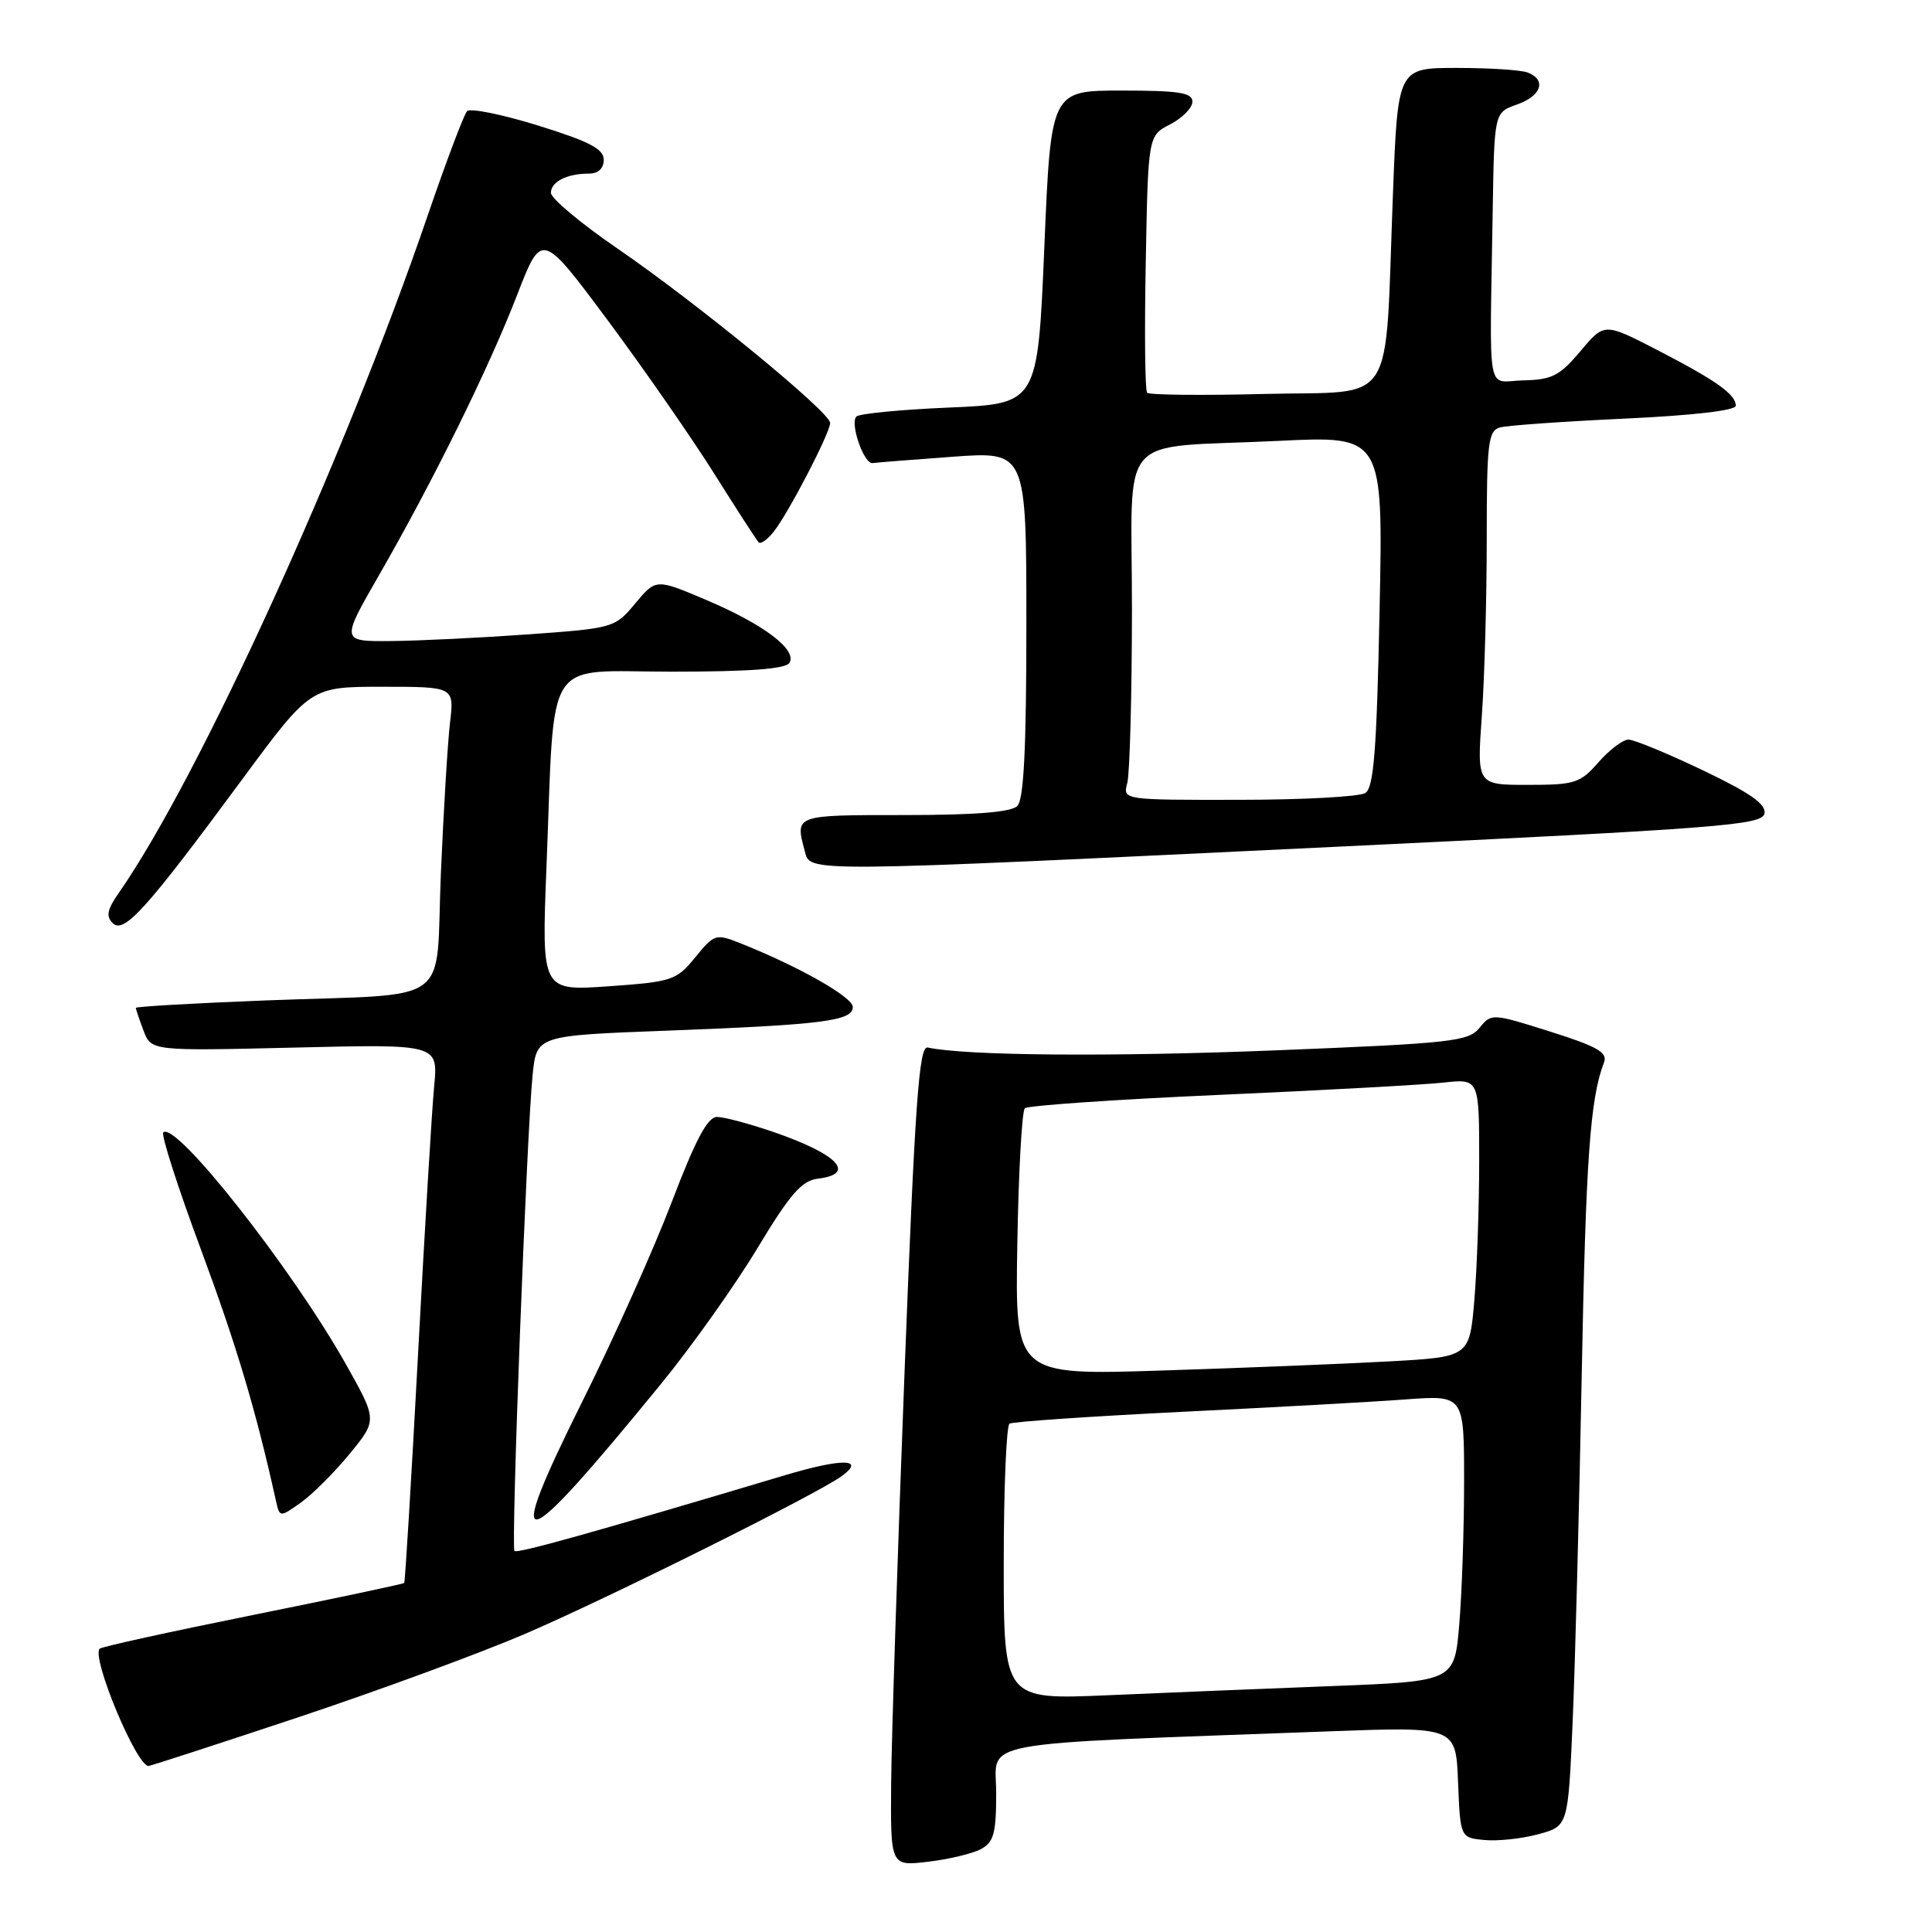 <?xml version="1.0" encoding="UTF-8" standalone="no"?>
<!DOCTYPE svg PUBLIC "-//W3C//DTD SVG 1.1//EN" "http://www.w3.org/Graphics/SVG/1.1/DTD/svg11.dtd" >
<svg xmlns="http://www.w3.org/2000/svg" xmlns:xlink="http://www.w3.org/1999/xlink" version="1.1" viewBox="0 0 256 256">
 <g >
 <path fill="currentColor"
d=" M 129.97 245.02 C 131.68 244.10 132.00 242.94 132.00 237.58 C 132.00 230.47 128.04 231.20 176.20 229.41 C 192.91 228.79 192.91 228.79 193.20 236.15 C 193.50 243.50 193.50 243.50 196.68 243.81 C 198.43 243.98 201.64 243.64 203.82 243.05 C 207.78 241.98 207.78 241.98 208.38 228.24 C 208.71 220.68 209.25 200.10 209.58 182.50 C 210.13 153.50 210.69 145.58 212.55 140.74 C 213.04 139.46 211.59 138.64 205.40 136.69 C 197.71 134.26 197.61 134.26 196.04 136.20 C 194.58 138.00 192.38 138.24 168.98 139.18 C 147.14 140.05 127.95 139.89 122.92 138.80 C 121.77 138.55 121.24 146.05 119.85 182.00 C 118.93 205.93 118.13 230.40 118.08 236.39 C 118.00 247.28 118.00 247.28 122.97 246.69 C 125.71 246.37 128.86 245.61 129.97 245.02 Z  M 39.31 227.62 C 49.86 224.11 63.45 219.12 69.50 216.53 C 80.52 211.80 108.27 197.98 111.55 195.58 C 114.74 193.25 111.60 193.21 104.00 195.48 C 78.56 203.08 68.55 205.88 68.17 205.51 C 67.69 205.02 69.79 150.05 70.58 142.36 C 71.12 137.22 71.12 137.22 88.31 136.57 C 109.08 135.78 113.00 135.28 113.00 133.43 C 113.00 132.12 105.87 128.08 98.12 124.99 C 94.84 123.69 94.65 123.75 92.12 126.86 C 89.62 129.91 89.08 130.09 80.63 130.69 C 71.76 131.31 71.76 131.31 72.41 114.91 C 73.55 86.33 71.84 89.00 89.03 89.00 C 99.25 89.00 104.11 88.64 104.60 87.84 C 105.67 86.11 101.22 82.74 93.61 79.51 C 86.92 76.67 86.92 76.67 84.18 79.95 C 81.47 83.20 81.31 83.24 69.97 84.06 C 63.66 84.51 55.50 84.91 51.83 84.94 C 45.17 85.00 45.17 85.00 50.19 76.27 C 57.41 63.72 64.76 48.80 68.52 39.09 C 71.77 30.68 71.77 30.68 80.51 42.42 C 85.31 48.88 91.67 58.04 94.65 62.78 C 97.62 67.51 100.27 71.60 100.53 71.87 C 100.80 72.14 101.70 71.49 102.54 70.43 C 104.52 67.90 110.00 57.34 110.00 56.04 C 110.00 54.62 92.31 40.12 81.77 32.90 C 76.95 29.59 73.00 26.29 73.00 25.55 C 73.00 24.07 75.14 23.00 78.08 23.00 C 79.27 23.00 80.00 22.31 80.00 21.17 C 80.00 19.74 78.09 18.74 71.32 16.64 C 66.55 15.16 62.31 14.30 61.89 14.73 C 61.48 15.15 59.14 21.35 56.69 28.50 C 45.64 60.82 26.34 103.13 15.73 118.33 C 14.20 120.52 14.02 121.42 14.95 122.33 C 16.44 123.77 19.40 120.48 32.11 103.25 C 41.15 91.00 41.15 91.00 50.67 91.00 C 60.19 91.00 60.19 91.00 59.63 95.75 C 59.32 98.36 58.78 107.34 58.42 115.69 C 57.66 133.65 60.50 131.59 35.25 132.56 C 25.76 132.93 18.00 133.37 18.00 133.55 C 18.00 133.73 18.46 135.08 19.02 136.57 C 20.05 139.26 20.05 139.26 39.05 138.81 C 58.06 138.35 58.06 138.35 57.53 143.93 C 57.23 146.99 56.27 163.00 55.39 179.50 C 54.51 196.00 53.68 209.61 53.56 209.75 C 53.43 209.89 44.40 211.80 33.50 214.00 C 22.60 216.20 13.46 218.20 13.21 218.46 C 12.07 219.59 18.07 234.00 19.68 234.00 C 19.92 234.00 28.76 231.13 39.31 227.62 Z  M 87.56 183.41 C 91.65 178.41 97.40 170.31 100.35 165.41 C 104.68 158.22 106.23 156.44 108.36 156.18 C 113.53 155.56 111.04 152.94 102.48 149.99 C 99.30 148.90 95.93 148.00 95.00 148.00 C 93.76 148.00 92.15 151.04 89.02 159.25 C 86.66 165.44 81.41 177.17 77.35 185.32 C 66.47 207.16 68.46 206.79 87.56 183.41 Z  M 46.34 192.63 C 49.99 188.17 49.99 188.17 45.87 180.83 C 38.72 168.11 23.27 148.49 21.64 150.05 C 21.32 150.35 23.56 157.33 26.62 165.55 C 31.34 178.27 33.89 186.80 36.55 198.80 C 37.06 201.09 37.06 201.09 39.88 199.09 C 41.42 197.99 44.33 195.08 46.34 192.63 Z  M 177.49 112.18 C 227.95 109.76 233.51 109.33 233.80 107.80 C 234.04 106.55 231.92 105.07 225.62 102.06 C 220.95 99.83 216.52 98.00 215.78 98.00 C 215.05 98.00 213.26 99.35 211.81 101.00 C 209.38 103.78 208.68 104.00 202.44 104.00 C 195.70 104.00 195.70 104.00 196.35 94.85 C 196.71 89.81 197.00 79.27 197.00 71.41 C 197.00 58.67 197.19 57.08 198.75 56.64 C 199.71 56.37 207.14 55.85 215.25 55.47 C 224.32 55.05 230.00 54.39 230.00 53.76 C 230.00 52.25 227.40 50.41 219.54 46.35 C 212.58 42.76 212.58 42.76 209.41 46.54 C 206.67 49.79 205.64 50.32 201.87 50.40 C 196.87 50.51 197.39 53.34 197.79 27.95 C 198.00 14.90 198.00 14.90 201.00 13.85 C 204.25 12.72 204.96 10.58 202.42 9.61 C 201.55 9.27 197.32 9.00 193.02 9.00 C 185.21 9.00 185.21 9.00 184.57 25.75 C 183.46 54.56 185.25 51.76 167.67 52.20 C 159.33 52.41 152.27 52.34 152.00 52.04 C 151.72 51.74 151.64 43.96 151.82 34.74 C 152.13 17.98 152.13 17.98 155.07 16.47 C 156.68 15.63 158.00 14.29 158.00 13.47 C 158.00 12.28 156.22 12.00 148.63 12.00 C 139.25 12.00 139.25 12.00 138.38 32.75 C 137.50 53.50 137.50 53.50 125.83 54.00 C 119.41 54.27 113.85 54.81 113.48 55.19 C 112.58 56.08 114.48 61.54 115.63 61.36 C 116.11 61.29 120.89 60.91 126.25 60.52 C 136.00 59.81 136.00 59.81 136.00 82.71 C 136.00 99.18 135.66 105.94 134.80 106.80 C 133.98 107.62 129.20 108.00 119.80 108.00 C 105.24 108.00 105.35 107.96 106.63 112.75 C 107.40 115.62 105.62 115.63 177.49 112.18 Z  M 133.00 207.17 C 133.00 197.24 133.35 188.90 133.77 188.64 C 134.20 188.38 144.44 187.68 156.52 187.08 C 168.61 186.49 181.99 185.75 186.25 185.43 C 194.00 184.86 194.00 184.86 194.00 196.28 C 194.00 202.56 193.71 211.09 193.36 215.24 C 192.72 222.78 192.72 222.78 176.61 223.41 C 167.75 223.75 154.31 224.30 146.75 224.63 C 133.00 225.22 133.00 225.22 133.00 207.17 Z  M 134.80 164.87 C 134.96 155.32 135.41 147.21 135.80 146.85 C 136.18 146.49 147.75 145.69 161.50 145.08 C 175.25 144.47 188.64 143.74 191.25 143.45 C 196.00 142.93 196.00 142.93 196.00 153.81 C 196.00 159.80 195.71 168.10 195.36 172.25 C 194.72 179.80 194.72 179.80 184.11 180.39 C 178.28 180.71 164.72 181.26 154.00 181.60 C 134.50 182.23 134.50 182.23 134.80 164.87 Z  M 149.37 103.75 C 149.70 102.51 149.98 92.20 149.99 80.83 C 150.00 56.69 147.59 59.48 169.39 58.42 C 183.28 57.74 183.28 57.74 182.80 80.96 C 182.42 99.47 182.03 104.37 180.91 105.08 C 180.13 105.57 172.59 105.98 164.13 105.98 C 148.77 106.00 148.77 106.00 149.37 103.75 Z "/>
</g>
</svg>